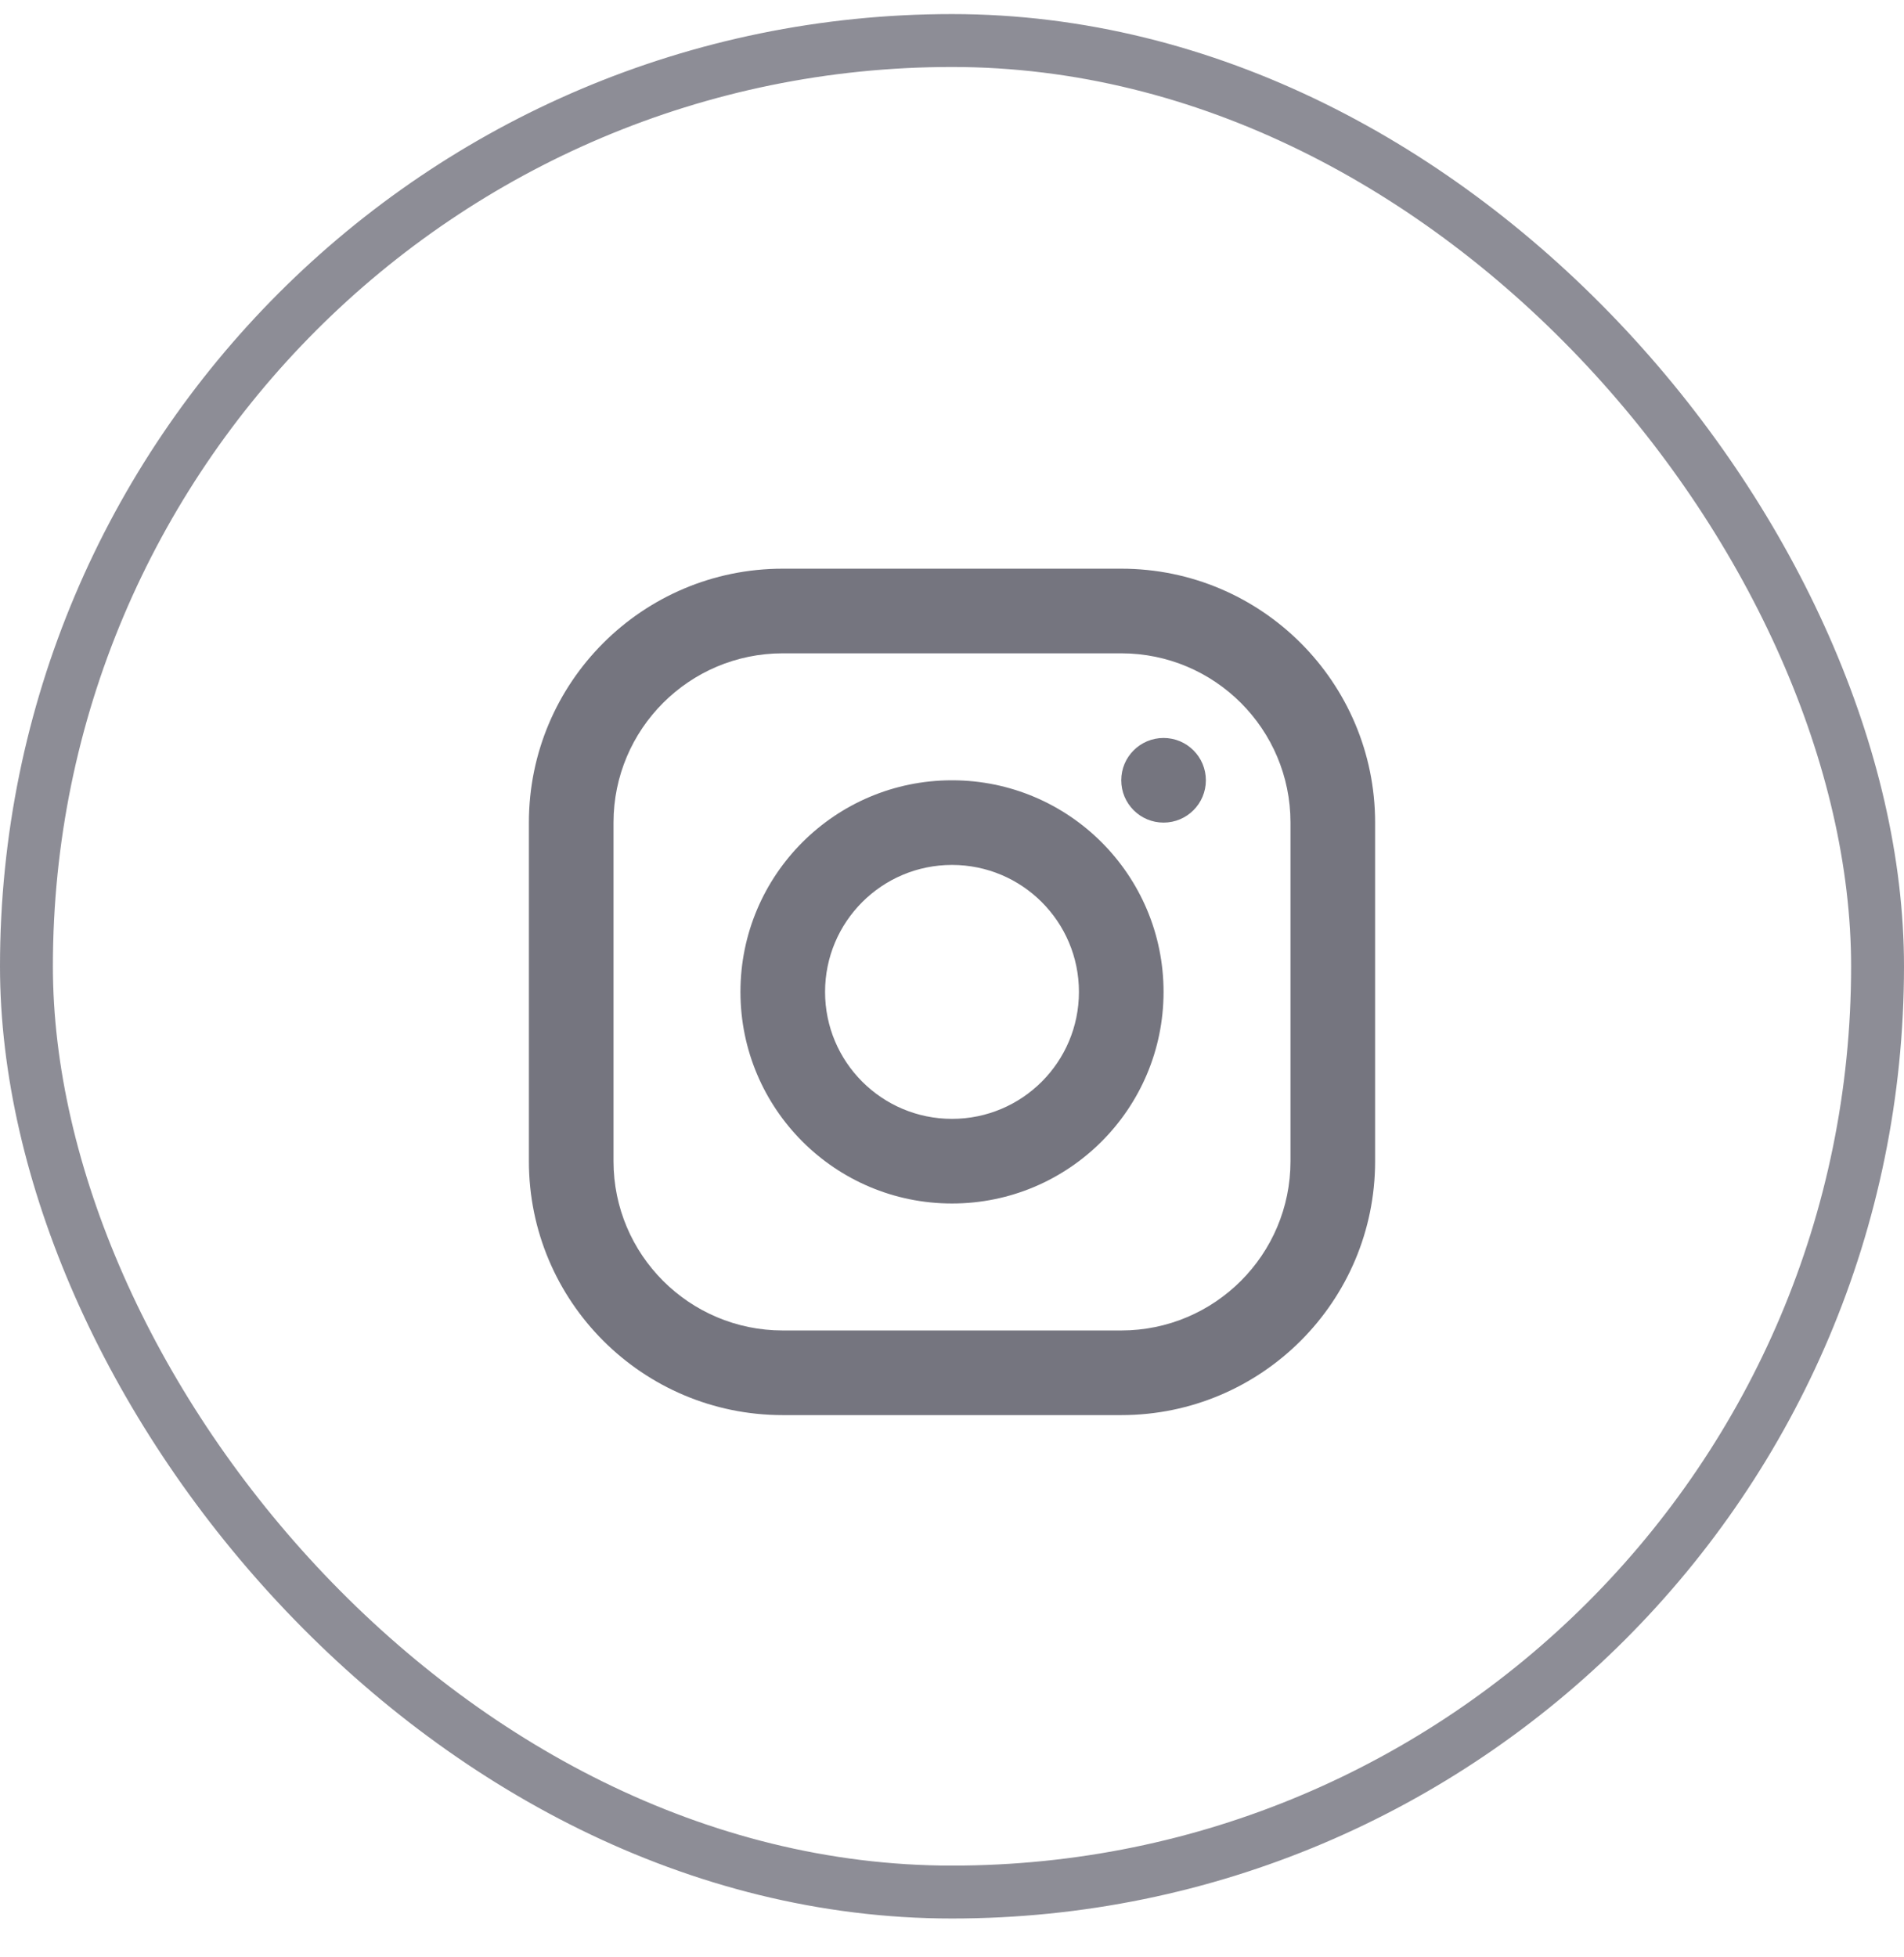 <svg width="36" height="37" viewBox="0 0 36 37" fill="none" xmlns="http://www.w3.org/2000/svg">
<path fill-rule="evenodd" clip-rule="evenodd" d="M14.8 10.75H21.2C23.851 10.75 26 12.899 26 15.55V21.95C26 24.601 23.851 26.75 21.2 26.75H14.8C12.149 26.75 10 24.601 10 21.95V15.55C10 12.899 12.149 10.75 14.8 10.75ZM14.8 12.35C13.033 12.35 11.6 13.783 11.6 15.55V21.95C11.6 23.717 13.033 25.15 14.8 25.15H21.2C22.967 25.15 24.4 23.717 24.4 21.95V15.55C24.4 13.783 22.967 12.35 21.2 12.35H14.8ZM18 22.75C15.791 22.75 14 20.959 14 18.75C14 16.541 15.791 14.75 18 14.75C20.209 14.75 22 16.541 22 18.75C22 20.959 20.209 22.75 18 22.75ZM18 21.15C19.326 21.15 20.4 20.076 20.4 18.75C20.4 17.424 19.326 16.35 18 16.35C16.674 16.35 15.6 17.424 15.6 18.75C15.6 20.076 16.674 21.15 18 21.15ZM22 15.55C21.558 15.55 21.2 15.192 21.2 14.75C21.2 14.308 21.558 13.95 22 13.95C22.442 13.95 22.8 14.308 22.8 14.75C22.8 15.192 22.442 15.55 22 15.55Z" fill="#75757F"/>
<rect x="0.5" y="0.766" width="35" height="35" rx="17.5" stroke="#81818B" stroke-opacity="0.9"/>
</svg>
